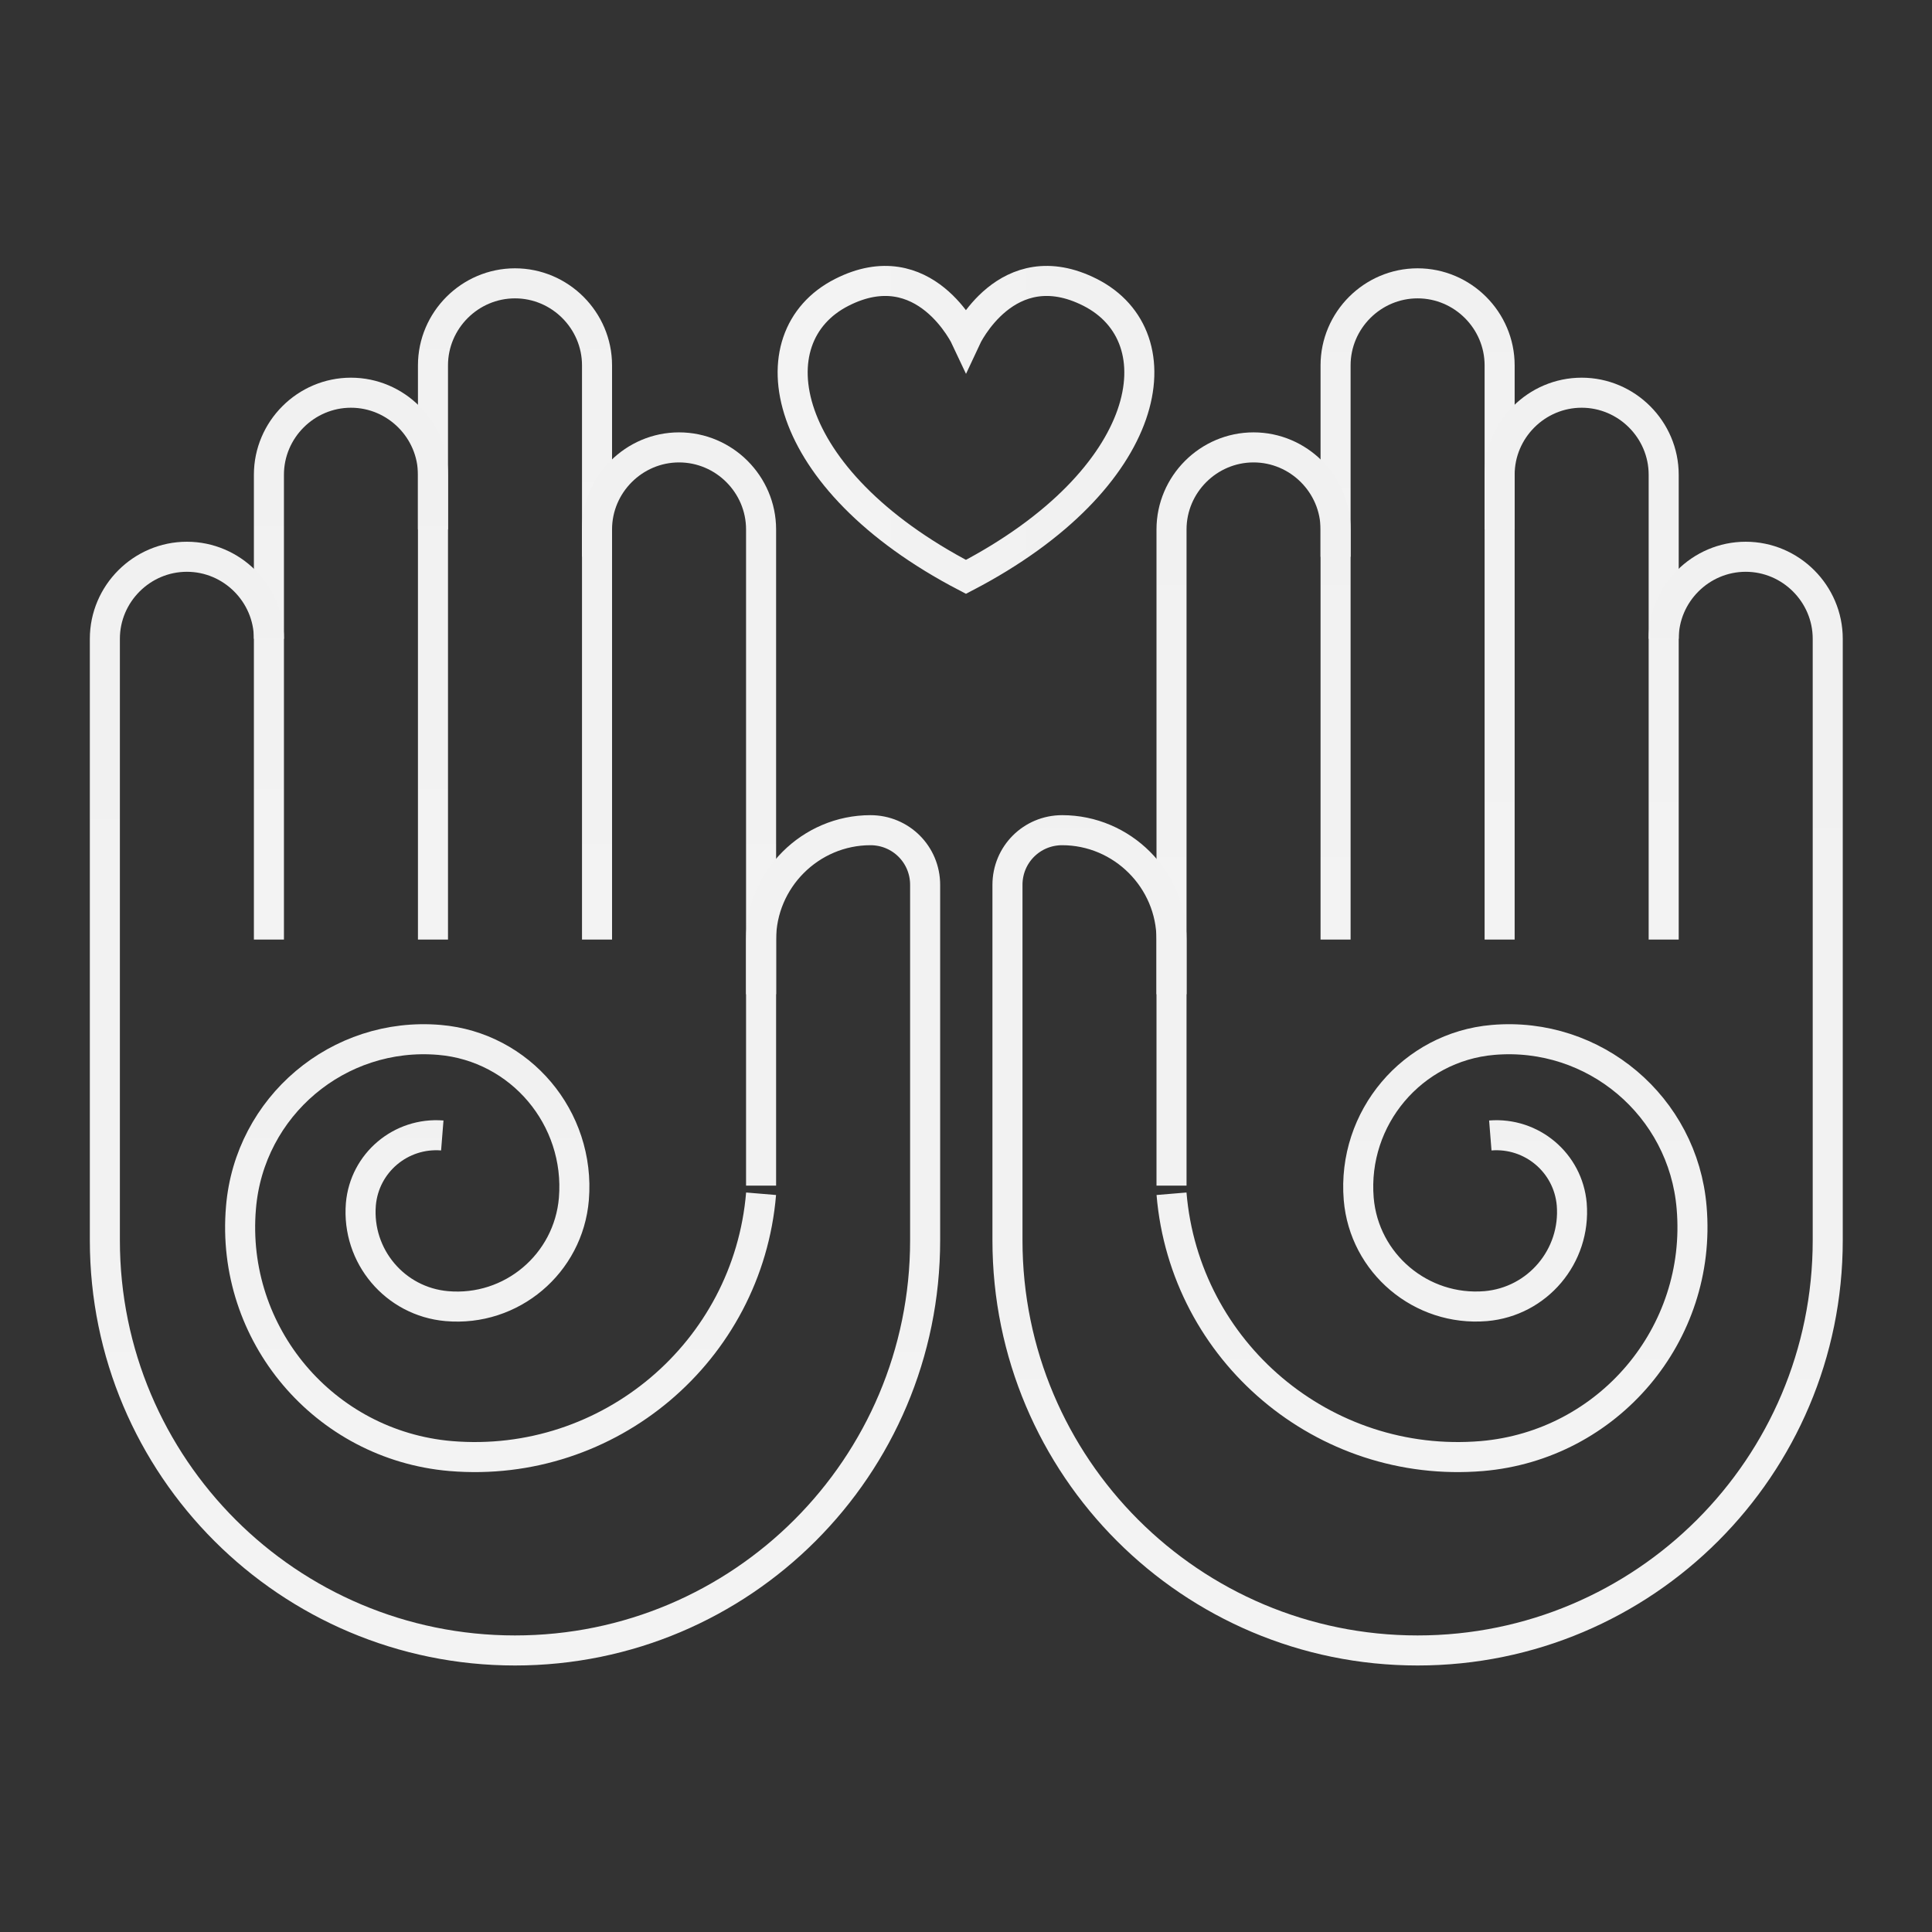 <?xml version="1.0" encoding="UTF-8"?>
<svg width="643px" height="643px" viewBox="0 0 643 643" version="1.1" xmlns="http://www.w3.org/2000/svg" xmlns:xlink="http://www.w3.org/1999/xlink">
    <rect x="0" y="0" width="643" height="643" fill="#333333" stroke="none"/>
    <!-- Generator: Sketch 51.2 (57519) - http://www.bohemiancoding.com/sketch -->
    <title>reiki-love-white</title>
    <desc>Created with Sketch.</desc>
    <defs>
        <linearGradient x1="50%" y1="0%" x2="50%" y2="100%" id="linearGradient-1">
            <stop stop-color="#FFFFFF" stop-opacity="0.987" offset="0%"></stop>
            <stop stop-color="#F3F3F3" offset="100%"></stop>
        </linearGradient>
        <linearGradient x1="50%" y1="0%" x2="50%" y2="100%" id="linearGradient-2">
            <stop stop-color="#F1F1F1" offset="0%"></stop>
            <stop stop-color="#F3F3F3" offset="100%"></stop>
        </linearGradient>
        <linearGradient x1="50%" y1="0%" x2="50%" y2="96.764%" id="linearGradient-3">
            <stop stop-color="#FFFFFF" offset="0%"></stop>
            <stop stop-color="#F3F3F3" stop-opacity="0.956" offset="100%"></stop>
        </linearGradient>
        <linearGradient x1="50%" y1="0%" x2="50%" y2="96.764%" id="linearGradient-4">
            <stop stop-color="#F1F1F1" offset="0%"></stop>
            <stop stop-color="#F3F3F3" offset="100%"></stop>
        </linearGradient>
        <linearGradient x1="79.949%" y1="38.546%" x2="16.52%" y2="38.546%" id="linearGradient-5">
            <stop stop-color="#F1F1F1" offset="0%"></stop>
            <stop stop-color="#F3F3F3" offset="100%"></stop>
        </linearGradient>
    </defs>
    <g id="reiki-love-white" stroke="none" stroke-width="1" fill="none" fill-rule="evenodd">
        <g transform="translate(34, 93)" stroke-width="10">
            <g id="Group" transform="translate(0, 0.5)">
                <g id="Shape" transform="translate(301, 0)" stroke="url(#linearGradient-2)">
                    <path d="M109.5,91.8 L109.5,28.1 C109.5,13.1 121.8,0.8 136.8,0.8 C151.8,0.8 164.1,13.1 164.1,28.1 L164.1,82.7"></path>
                    <path d="M54.9,237.4 L54.9,82.7 C54.9,67.7 67.2,55.4 82.2,55.4 C97.2,55.4 109.5,67.7 109.5,82.7 L109.5,219.2"></path>
                    <path d="M164.1,219.2 L164.1,64.5 C164.1,49.5 176.4,37.2 191.4,37.2 C206.4,37.2 218.7,49.5 218.7,64.5 L218.7,219.2"></path>
                    <path d="M218.7,119.1 C218.7,104.1 231,91.8 246,91.8 C261,91.8 273.3,104.1 273.3,119.1 L273.3,319.3 C273.3,394.7 212.2,455.8 136.8,455.8 C61.4,455.8 0.3,394.7 0.3,319.3 L0.3,201 C0.3,190.9 8.4,182.8 18.5,182.8 C38.5,182.8 54.9,199.2 54.9,219.2 L54.9,301.1"></path>
                </g>
                <path d="M355.9,303.8 C360.3,356.4 406.6,395.5 459.2,391.1 C501.3,387.5 532.6,350.5 529,308.4 C526.2,274.7 496.6,249.7 462.9,252.6 C436,254.9 416,278.6 418.2,305.5 C420,327 439,343 460.5,341.2 C477.7,339.7 490.5,324.6 489.1,307.3 C487.9,293.5 475.8,283.3 462,284.4" id="Shape" stroke="url(#linearGradient-2)"></path>
                <g id="Shape" stroke="url(#linearGradient-4)">
                    <path d="M164.7,91.8 L164.7,28.1 C164.7,13.1 152.4,0.8 137.4,0.8 C122.4,0.8 110.1,13.1 110.1,28.1 L110.1,82.7"></path>
                    <path d="M219.3,237.4 L219.3,82.7 C219.3,67.7 207,55.4 192,55.4 C177,55.4 164.7,67.7 164.7,82.7 L164.7,219.2"></path>
                    <path d="M110.1,219.2 L110.1,64.5 C110.1,49.5 97.8,37.2 82.8,37.2 C67.8,37.2 55.5,49.5 55.5,64.5 L55.5,219.2"></path>
                    <path d="M55.5,119.1 C55.5,104.1 43.2,91.8 28.2,91.8 C13.2,91.8 0.9,104.1 0.9,119.1 L0.9,319.3 C0.9,394.7 62,455.8 137.4,455.8 C212.8,455.8 273.9,394.7 273.9,319.3 L273.9,201 C273.9,190.9 265.8,182.8 255.7,182.8 C235.7,182.8 219.3,199.2 219.3,219.2 L219.3,301.1"></path>
                </g>
                <path d="M219.3,303.8 C214.9,356.4 168.6,395.5 116,391.1 C73.9,387.5 42.6,350.5 46.2,308.4 C49,274.7 78.6,249.7 112.3,252.6 C139.2,254.9 159.2,278.6 157,305.5 C155.2,327.1 136.2,343.1 114.7,341.2 C97.5,339.7 84.7,324.6 86.1,307.3 C87.3,293.5 99.4,283.3 113.2,284.4" id="Shape" stroke="url(#linearGradient-4)"></path>
            </g>
            <path d="M287.487,98.989 C350.187,66.289 358.187,19.189 328.787,4.289 C301.087,-9.711 287.487,19.589 287.487,19.589 C287.487,19.589 273.787,-9.711 246.187,4.289 C216.787,19.189 224.887,66.389 287.487,98.989 Z" id="Shape" stroke="url(#linearGradient-5)"></path>
        </g>
    </g>
</svg>